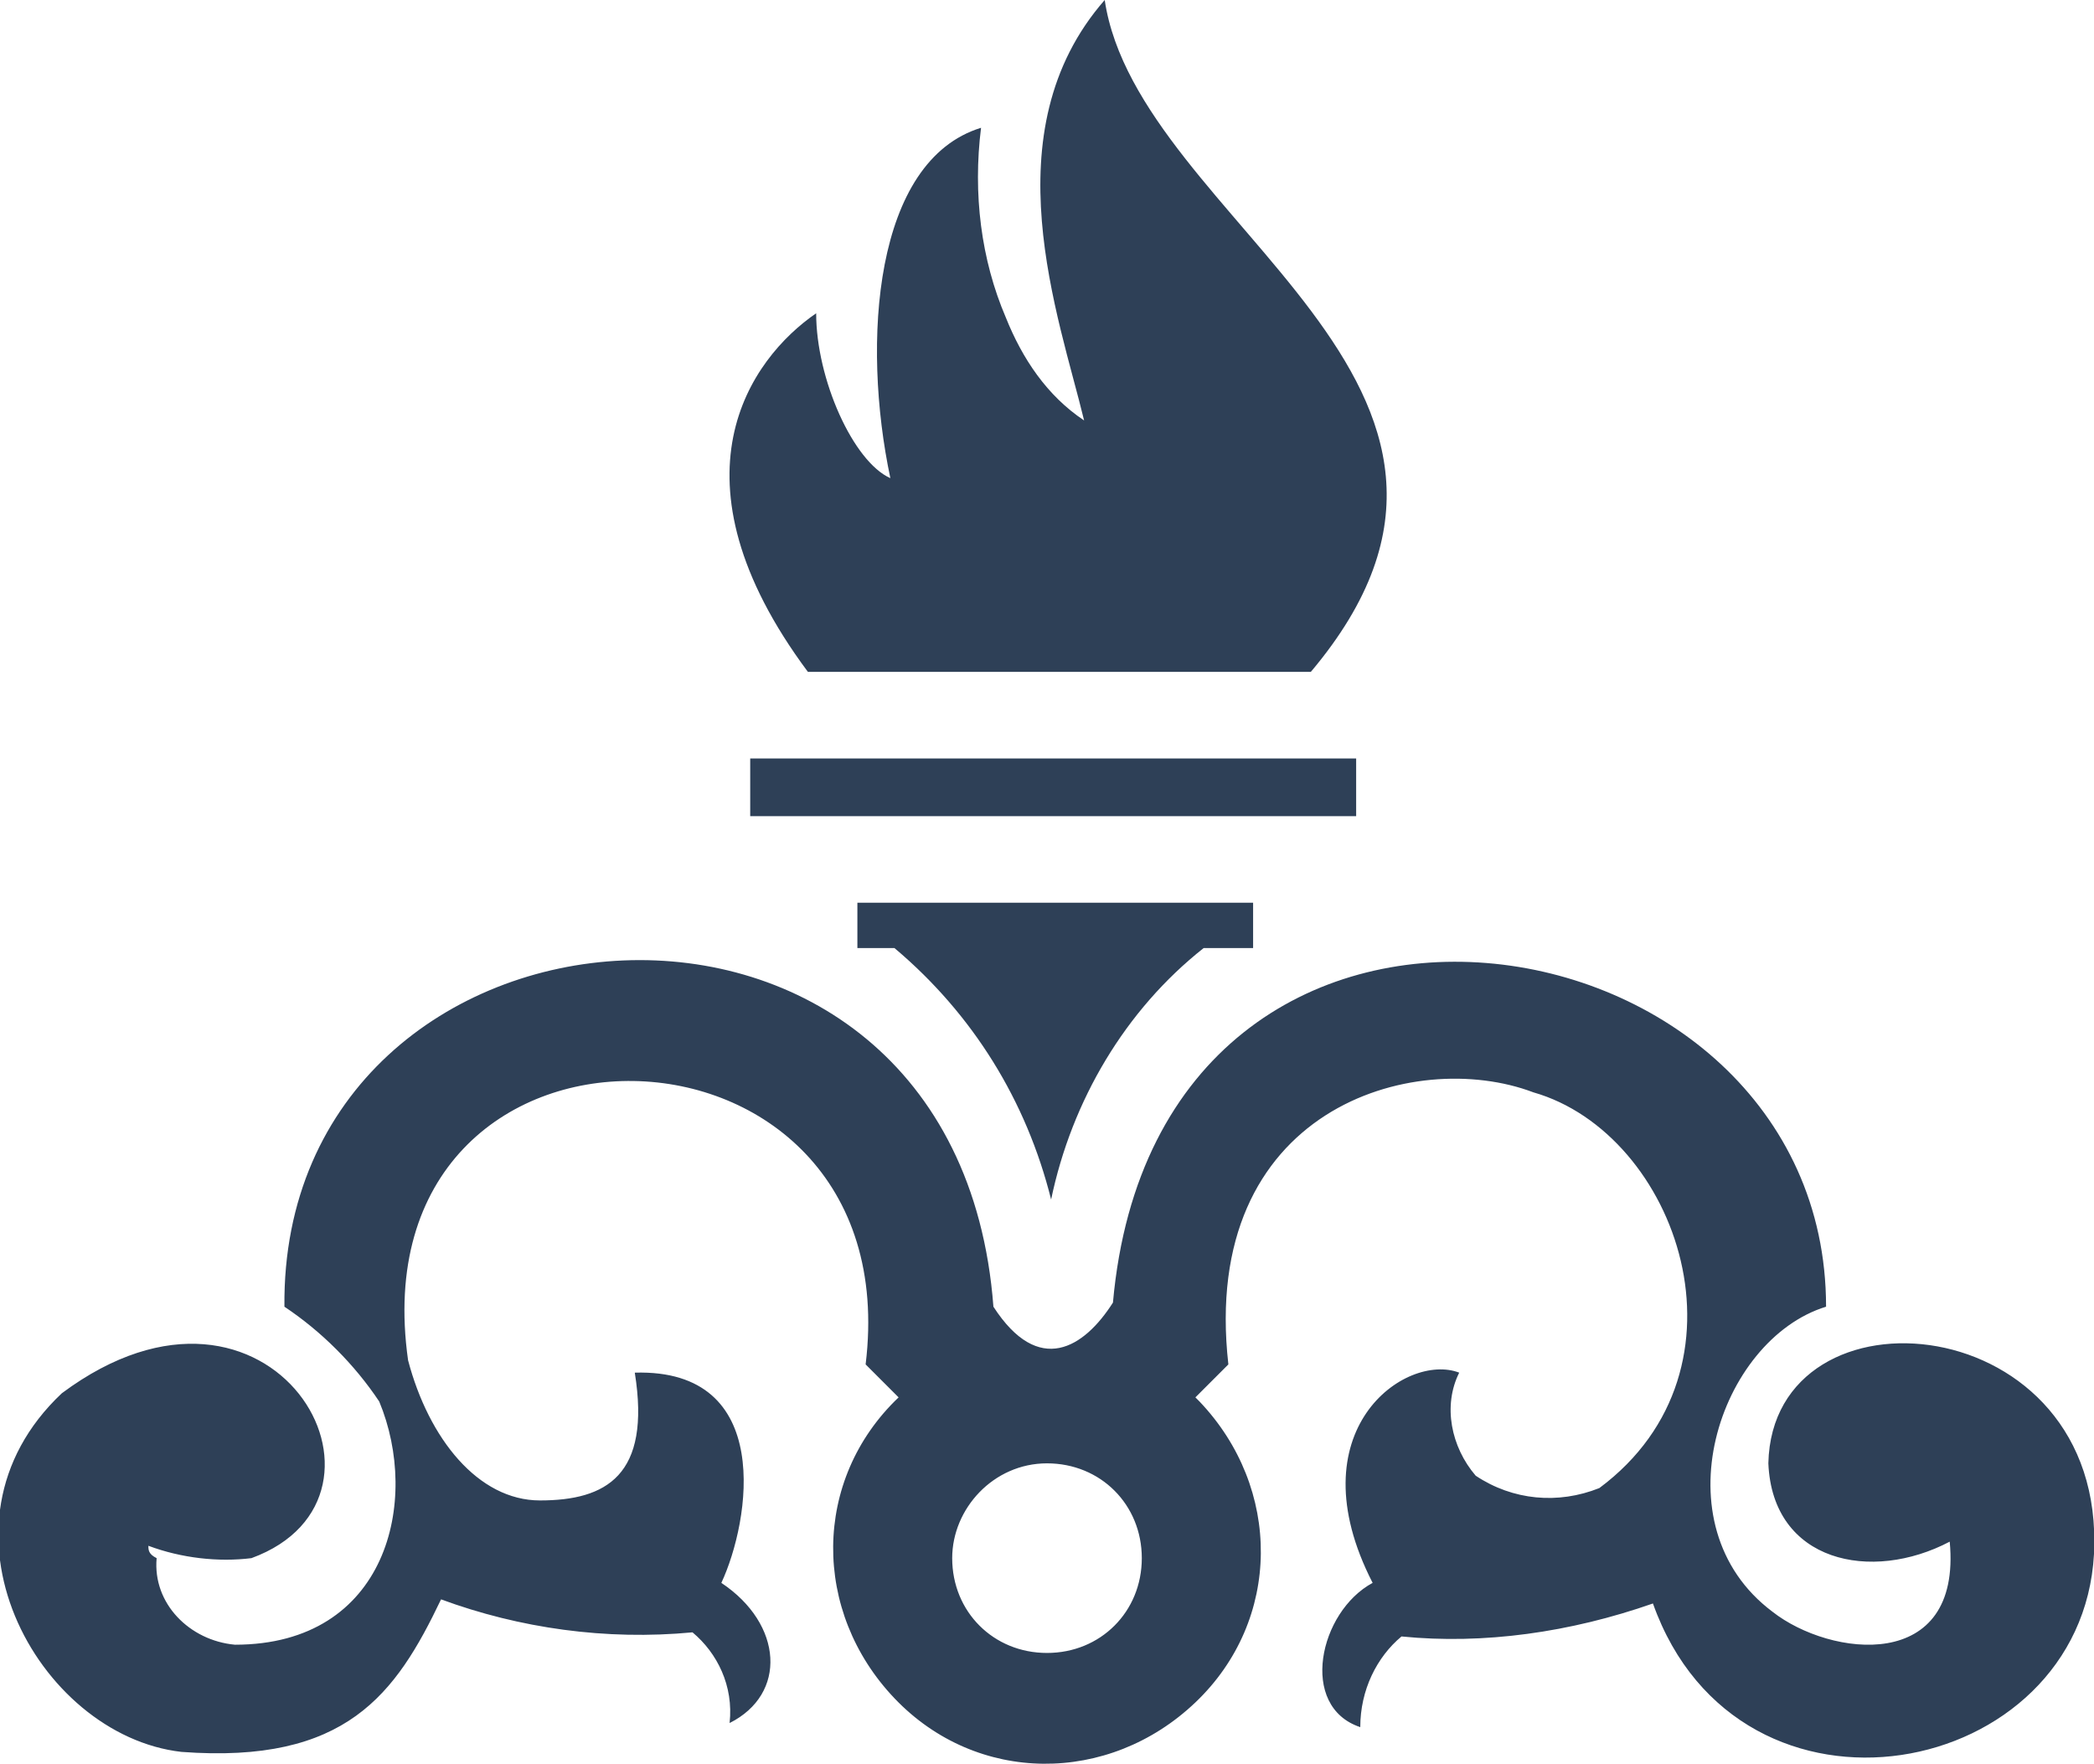 <svg xmlns="http://www.w3.org/2000/svg" viewBox="0 0 50.8 42.8"><g fill-rule="evenodd" clip-rule="evenodd" fill="#2e4057"><path d="M31.8 16.3c5.9-7-4.2-10.9-5-16.3-2.8 3.2-1.1 7.7-.5 10.2-.9-.6-1.5-1.5-1.9-2.5-.6-1.4-.8-3-.6-4.6-2.6.8-2.9 5.2-2.2 8.5-.9-.4-1.8-2.4-1.8-4-1.6 1.1-3.7 4-.2 8.7h12.2zM18.2 18.4h14.7v1.4H18.2zM21.7 23c1.9 1.6 3.2 3.7 3.8 6.1.5-2.4 1.8-4.6 3.7-6.1h1.2v-1.1h-9.6V23h.9z"/><path d="M42.9 35.5c.1 2.4 2.5 2.9 4.4 1.9.3 3.2-2.9 2.8-4.3 1.7-2.8-2.1-1.3-6.6 1.3-7.4 0-9.8-16.2-12.4-17.3-.1-.7 1.1-1.8 1.8-2.9.1-.9-11.9-17.3-10.5-17.2 0 .9.6 1.7 1.4 2.3 2.3 1 2.4.2 5.9-3.5 5.9-1.1-.1-2-1-1.9-2.1-.2-.1-.2-.2-.2-.3.8.3 1.7.4 2.5.3 4.1-1.5.5-7.8-4.6-4-3.4 3.2-.6 8.3 2.9 8.7 4 .3 5.2-1.4 6.3-3.7 1.9.7 4 1 6.1.8.6.5 1 1.3.9 2.2 1.4-.7 1.3-2.4-.2-3.4.7-1.5 1.3-5.2-2.1-5.1.4 2.5-.7 3.1-2.3 3.1-1.5 0-2.7-1.5-3.2-3.4-1.3-9.2 12.2-8.9 11.1.1l.8.8c-2.1 2-2.1 5.2-.1 7.3 2 2.1 5.2 2.1 7.3.1s2.1-5.2.1-7.3l-.1-.1.8-.8c-.7-6.2 4.5-7.7 7.4-6.6 3.5 1 5.5 6.7 1.6 9.6-1 .4-2.1.3-3-.3-.6-.7-.8-1.7-.4-2.5-1.3-.5-4 1.4-2.1 5.1-1.3.7-1.8 3-.3 3.5 0-.9.4-1.7 1-2.2 2 .2 4.1-.1 6.1-.8 2.1 5.9 10.4 4.3 10.7-1.2.3-6-7.8-6.7-7.9-2.2zm-17.5 4.6c-1.3 0-2.3-1-2.3-2.3 0-1.2 1-2.3 2.3-2.3 1.3 0 2.3 1 2.3 2.3s-1 2.3-2.3 2.3z"/></g></svg>